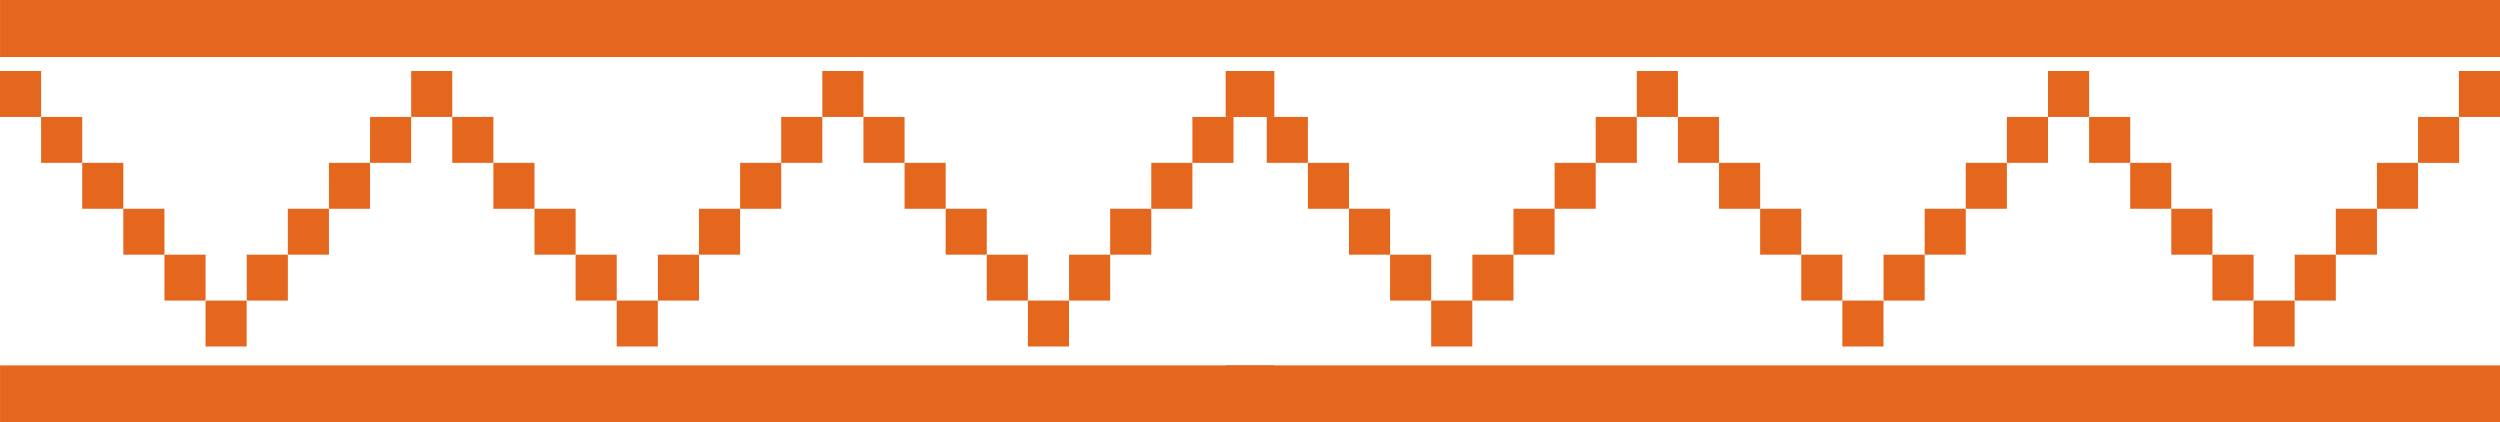 <svg id="Grupo_1981" data-name="Grupo 1981" xmlns="http://www.w3.org/2000/svg" width="412.735" height="69.738" viewBox="0 0 412.735 69.738">
  <g id="Grupo_130" data-name="Grupo 130" transform="translate(0 0)">
    <g id="Grupo_124" data-name="Grupo 124" transform="translate(0 0)">
      <rect id="Rectángulo_1" data-name="Rectángulo 1" width="210.38" height="9.413" transform="translate(0.008)" fill="#e5661d"/>
      <rect id="Rectángulo_2" data-name="Rectángulo 2" width="210.38" height="9.413" transform="translate(0.008 60.325)" fill="#e5661d"/>
      <rect id="Rectángulo_3" data-name="Rectángulo 3" width="6.787" height="7.58" transform="translate(0 11.724)" fill="#e5661d"/>
      <rect id="Rectángulo_4" data-name="Rectángulo 4" width="6.787" height="7.58" transform="translate(6.787 19.304)" fill="#e5661d"/>
      <rect id="Rectángulo_5" data-name="Rectángulo 5" width="6.787" height="7.58" transform="translate(13.574 26.884)" fill="#e5661d"/>
      <rect id="Rectángulo_6" data-name="Rectángulo 6" width="6.787" height="7.58" transform="translate(20.361 34.464)" fill="#e5661d"/>
      <rect id="Rectángulo_7" data-name="Rectángulo 7" width="6.787" height="7.58" transform="translate(27.148 42.044)" fill="#e5661d"/>
      <rect id="Rectángulo_8" data-name="Rectángulo 8" width="6.787" height="7.58" transform="translate(33.935 49.624)" fill="#e5661d"/>
      <rect id="Rectángulo_9" data-name="Rectángulo 9" width="6.787" height="7.58" transform="translate(61.094 19.304)" fill="#e5661d"/>
      <rect id="Rectángulo_10" data-name="Rectángulo 10" width="6.787" height="7.58" transform="translate(54.307 26.884)" fill="#e5661d"/>
      <rect id="Rectángulo_11" data-name="Rectángulo 11" width="6.787" height="7.58" transform="translate(47.52 34.464)" fill="#e5661d"/>
      <rect id="Rectángulo_12" data-name="Rectángulo 12" width="6.787" height="7.58" transform="translate(40.734 42.044)" fill="#e5661d"/>
      <rect id="Rectángulo_13" data-name="Rectángulo 13" width="6.787" height="7.58" transform="translate(67.881 11.724)" fill="#e5661d"/>
      <rect id="Rectángulo_14" data-name="Rectángulo 14" width="6.787" height="7.58" transform="translate(74.668 19.304)" fill="#e5661d"/>
      <rect id="Rectángulo_15" data-name="Rectángulo 15" width="6.787" height="7.58" transform="translate(81.455 26.884)" fill="#e5661d"/>
      <rect id="Rectángulo_16" data-name="Rectángulo 16" width="6.787" height="7.58" transform="translate(88.242 34.464)" fill="#e5661d"/>
      <rect id="Rectángulo_17" data-name="Rectángulo 17" width="6.787" height="7.58" transform="translate(95.029 42.044)" fill="#e5661d"/>
      <rect id="Rectángulo_18" data-name="Rectángulo 18" width="6.787" height="7.58" transform="translate(101.816 49.624)" fill="#e5661d"/>
      <rect id="Rectángulo_19" data-name="Rectángulo 19" width="6.787" height="7.58" transform="translate(128.976 19.304)" fill="#e5661d"/>
      <rect id="Rectángulo_20" data-name="Rectángulo 20" width="6.787" height="7.58" transform="translate(122.189 26.884)" fill="#e5661d"/>
      <rect id="Rectángulo_21" data-name="Rectángulo 21" width="6.787" height="7.58" transform="translate(115.402 34.464)" fill="#e5661d"/>
      <rect id="Rectángulo_22" data-name="Rectángulo 22" width="6.787" height="7.58" transform="translate(108.615 42.044)" fill="#e5661d"/>
      <rect id="Rectángulo_23" data-name="Rectángulo 23" width="6.787" height="7.58" transform="translate(135.763 11.724)" fill="#e5661d"/>
      <rect id="Rectángulo_24" data-name="Rectángulo 24" width="6.787" height="7.58" transform="translate(142.55 19.304)" fill="#e5661d"/>
      <rect id="Rectángulo_25" data-name="Rectángulo 25" width="6.787" height="7.58" transform="translate(149.337 26.884)" fill="#e5661d"/>
      <rect id="Rectángulo_26" data-name="Rectángulo 26" width="6.787" height="7.58" transform="translate(156.123 34.464)" fill="#e5661d"/>
      <rect id="Rectángulo_27" data-name="Rectángulo 27" width="6.787" height="7.58" transform="translate(162.91 42.044)" fill="#e5661d"/>
      <rect id="Rectángulo_28" data-name="Rectángulo 28" width="6.787" height="7.58" transform="translate(169.697 49.624)" fill="#e5661d"/>
      <path id="Trazado_136" data-name="Trazado 136" d="M1347.978,210.344h6.743v-7.58h-6.787v7.58h-6.744v7.58h6.787Z" transform="translate(-1144.333 -191.04)" fill="#e5661d"/>
      <rect id="Rectángulo_29" data-name="Rectángulo 29" width="6.787" height="7.58" transform="translate(190.07 26.884)" fill="#e5661d"/>
      <rect id="Rectángulo_30" data-name="Rectángulo 30" width="6.787" height="7.58" transform="translate(183.283 34.464)" fill="#e5661d"/>
      <rect id="Rectángulo_31" data-name="Rectángulo 31" width="6.787" height="7.58" transform="translate(176.496 42.044)" fill="#e5661d"/>
    </g>
  </g>
  <g id="Grupo_131" data-name="Grupo 131" transform="translate(202.348 0)">
    <g id="Grupo_124-2" data-name="Grupo 124" transform="translate(0 0)">
      <rect id="Rectángulo_1-2" data-name="Rectángulo 1" width="210.38" height="9.413" transform="translate(0.008)" fill="#e5661d"/>
      <rect id="Rectángulo_2-2" data-name="Rectángulo 2" width="210.38" height="9.413" transform="translate(0.008 60.325)" fill="#e5661d"/>
      <rect id="Rectángulo_3-2" data-name="Rectángulo 3" width="6.787" height="7.58" transform="translate(0 11.724)" fill="#e5661d"/>
      <rect id="Rectángulo_4-2" data-name="Rectángulo 4" width="6.787" height="7.58" transform="translate(6.787 19.304)" fill="#e5661d"/>
      <rect id="Rectángulo_5-2" data-name="Rectángulo 5" width="6.787" height="7.58" transform="translate(13.574 26.884)" fill="#e5661d"/>
      <rect id="Rectángulo_6-2" data-name="Rectángulo 6" width="6.787" height="7.58" transform="translate(20.361 34.464)" fill="#e5661d"/>
      <rect id="Rectángulo_7-2" data-name="Rectángulo 7" width="6.787" height="7.58" transform="translate(27.148 42.044)" fill="#e5661d"/>
      <rect id="Rectángulo_8-2" data-name="Rectángulo 8" width="6.787" height="7.58" transform="translate(33.935 49.624)" fill="#e5661d"/>
      <rect id="Rectángulo_9-2" data-name="Rectángulo 9" width="6.787" height="7.58" transform="translate(61.094 19.304)" fill="#e5661d"/>
      <rect id="Rectángulo_10-2" data-name="Rectángulo 10" width="6.787" height="7.58" transform="translate(54.307 26.884)" fill="#e5661d"/>
      <rect id="Rectángulo_11-2" data-name="Rectángulo 11" width="6.787" height="7.58" transform="translate(47.52 34.464)" fill="#e5661d"/>
      <rect id="Rectángulo_12-2" data-name="Rectángulo 12" width="6.787" height="7.58" transform="translate(40.734 42.044)" fill="#e5661d"/>
      <rect id="Rectángulo_13-2" data-name="Rectángulo 13" width="6.787" height="7.58" transform="translate(67.881 11.724)" fill="#e5661d"/>
      <rect id="Rectángulo_14-2" data-name="Rectángulo 14" width="6.787" height="7.58" transform="translate(74.668 19.304)" fill="#e5661d"/>
      <rect id="Rectángulo_15-2" data-name="Rectángulo 15" width="6.787" height="7.58" transform="translate(81.455 26.884)" fill="#e5661d"/>
      <rect id="Rectángulo_16-2" data-name="Rectángulo 16" width="6.787" height="7.58" transform="translate(88.242 34.464)" fill="#e5661d"/>
      <rect id="Rectángulo_17-2" data-name="Rectángulo 17" width="6.787" height="7.58" transform="translate(95.029 42.044)" fill="#e5661d"/>
      <rect id="Rectángulo_18-2" data-name="Rectángulo 18" width="6.787" height="7.58" transform="translate(101.816 49.624)" fill="#e5661d"/>
      <rect id="Rectángulo_19-2" data-name="Rectángulo 19" width="6.787" height="7.58" transform="translate(128.976 19.304)" fill="#e5661d"/>
      <rect id="Rectángulo_20-2" data-name="Rectángulo 20" width="6.787" height="7.58" transform="translate(122.189 26.884)" fill="#e5661d"/>
      <rect id="Rectángulo_21-2" data-name="Rectángulo 21" width="6.787" height="7.58" transform="translate(115.402 34.464)" fill="#e5661d"/>
      <rect id="Rectángulo_22-2" data-name="Rectángulo 22" width="6.787" height="7.58" transform="translate(108.615 42.044)" fill="#e5661d"/>
      <rect id="Rectángulo_23-2" data-name="Rectángulo 23" width="6.787" height="7.58" transform="translate(135.763 11.724)" fill="#e5661d"/>
      <rect id="Rectángulo_24-2" data-name="Rectángulo 24" width="6.787" height="7.58" transform="translate(142.55 19.304)" fill="#e5661d"/>
      <rect id="Rectángulo_25-2" data-name="Rectángulo 25" width="6.787" height="7.58" transform="translate(149.337 26.884)" fill="#e5661d"/>
      <rect id="Rectángulo_26-2" data-name="Rectángulo 26" width="6.787" height="7.58" transform="translate(156.123 34.464)" fill="#e5661d"/>
      <rect id="Rectángulo_27-2" data-name="Rectángulo 27" width="6.787" height="7.58" transform="translate(162.91 42.044)" fill="#e5661d"/>
      <rect id="Rectángulo_28-2" data-name="Rectángulo 28" width="6.787" height="7.58" transform="translate(169.697 49.624)" fill="#e5661d"/>
      <path id="Trazado_136-2" data-name="Trazado 136" d="M1347.978,210.344h6.743v-7.58h-6.787v7.58h-6.744v7.58h6.787Z" transform="translate(-1144.333 -191.04)" fill="#e5661d"/>
      <rect id="Rectángulo_29-2" data-name="Rectángulo 29" width="6.787" height="7.58" transform="translate(190.07 26.884)" fill="#e5661d"/>
      <rect id="Rectángulo_30-2" data-name="Rectángulo 30" width="6.787" height="7.58" transform="translate(183.283 34.464)" fill="#e5661d"/>
      <rect id="Rectángulo_31-2" data-name="Rectángulo 31" width="6.787" height="7.58" transform="translate(176.496 42.044)" fill="#e5661d"/>
    </g>
  </g>
</svg>
